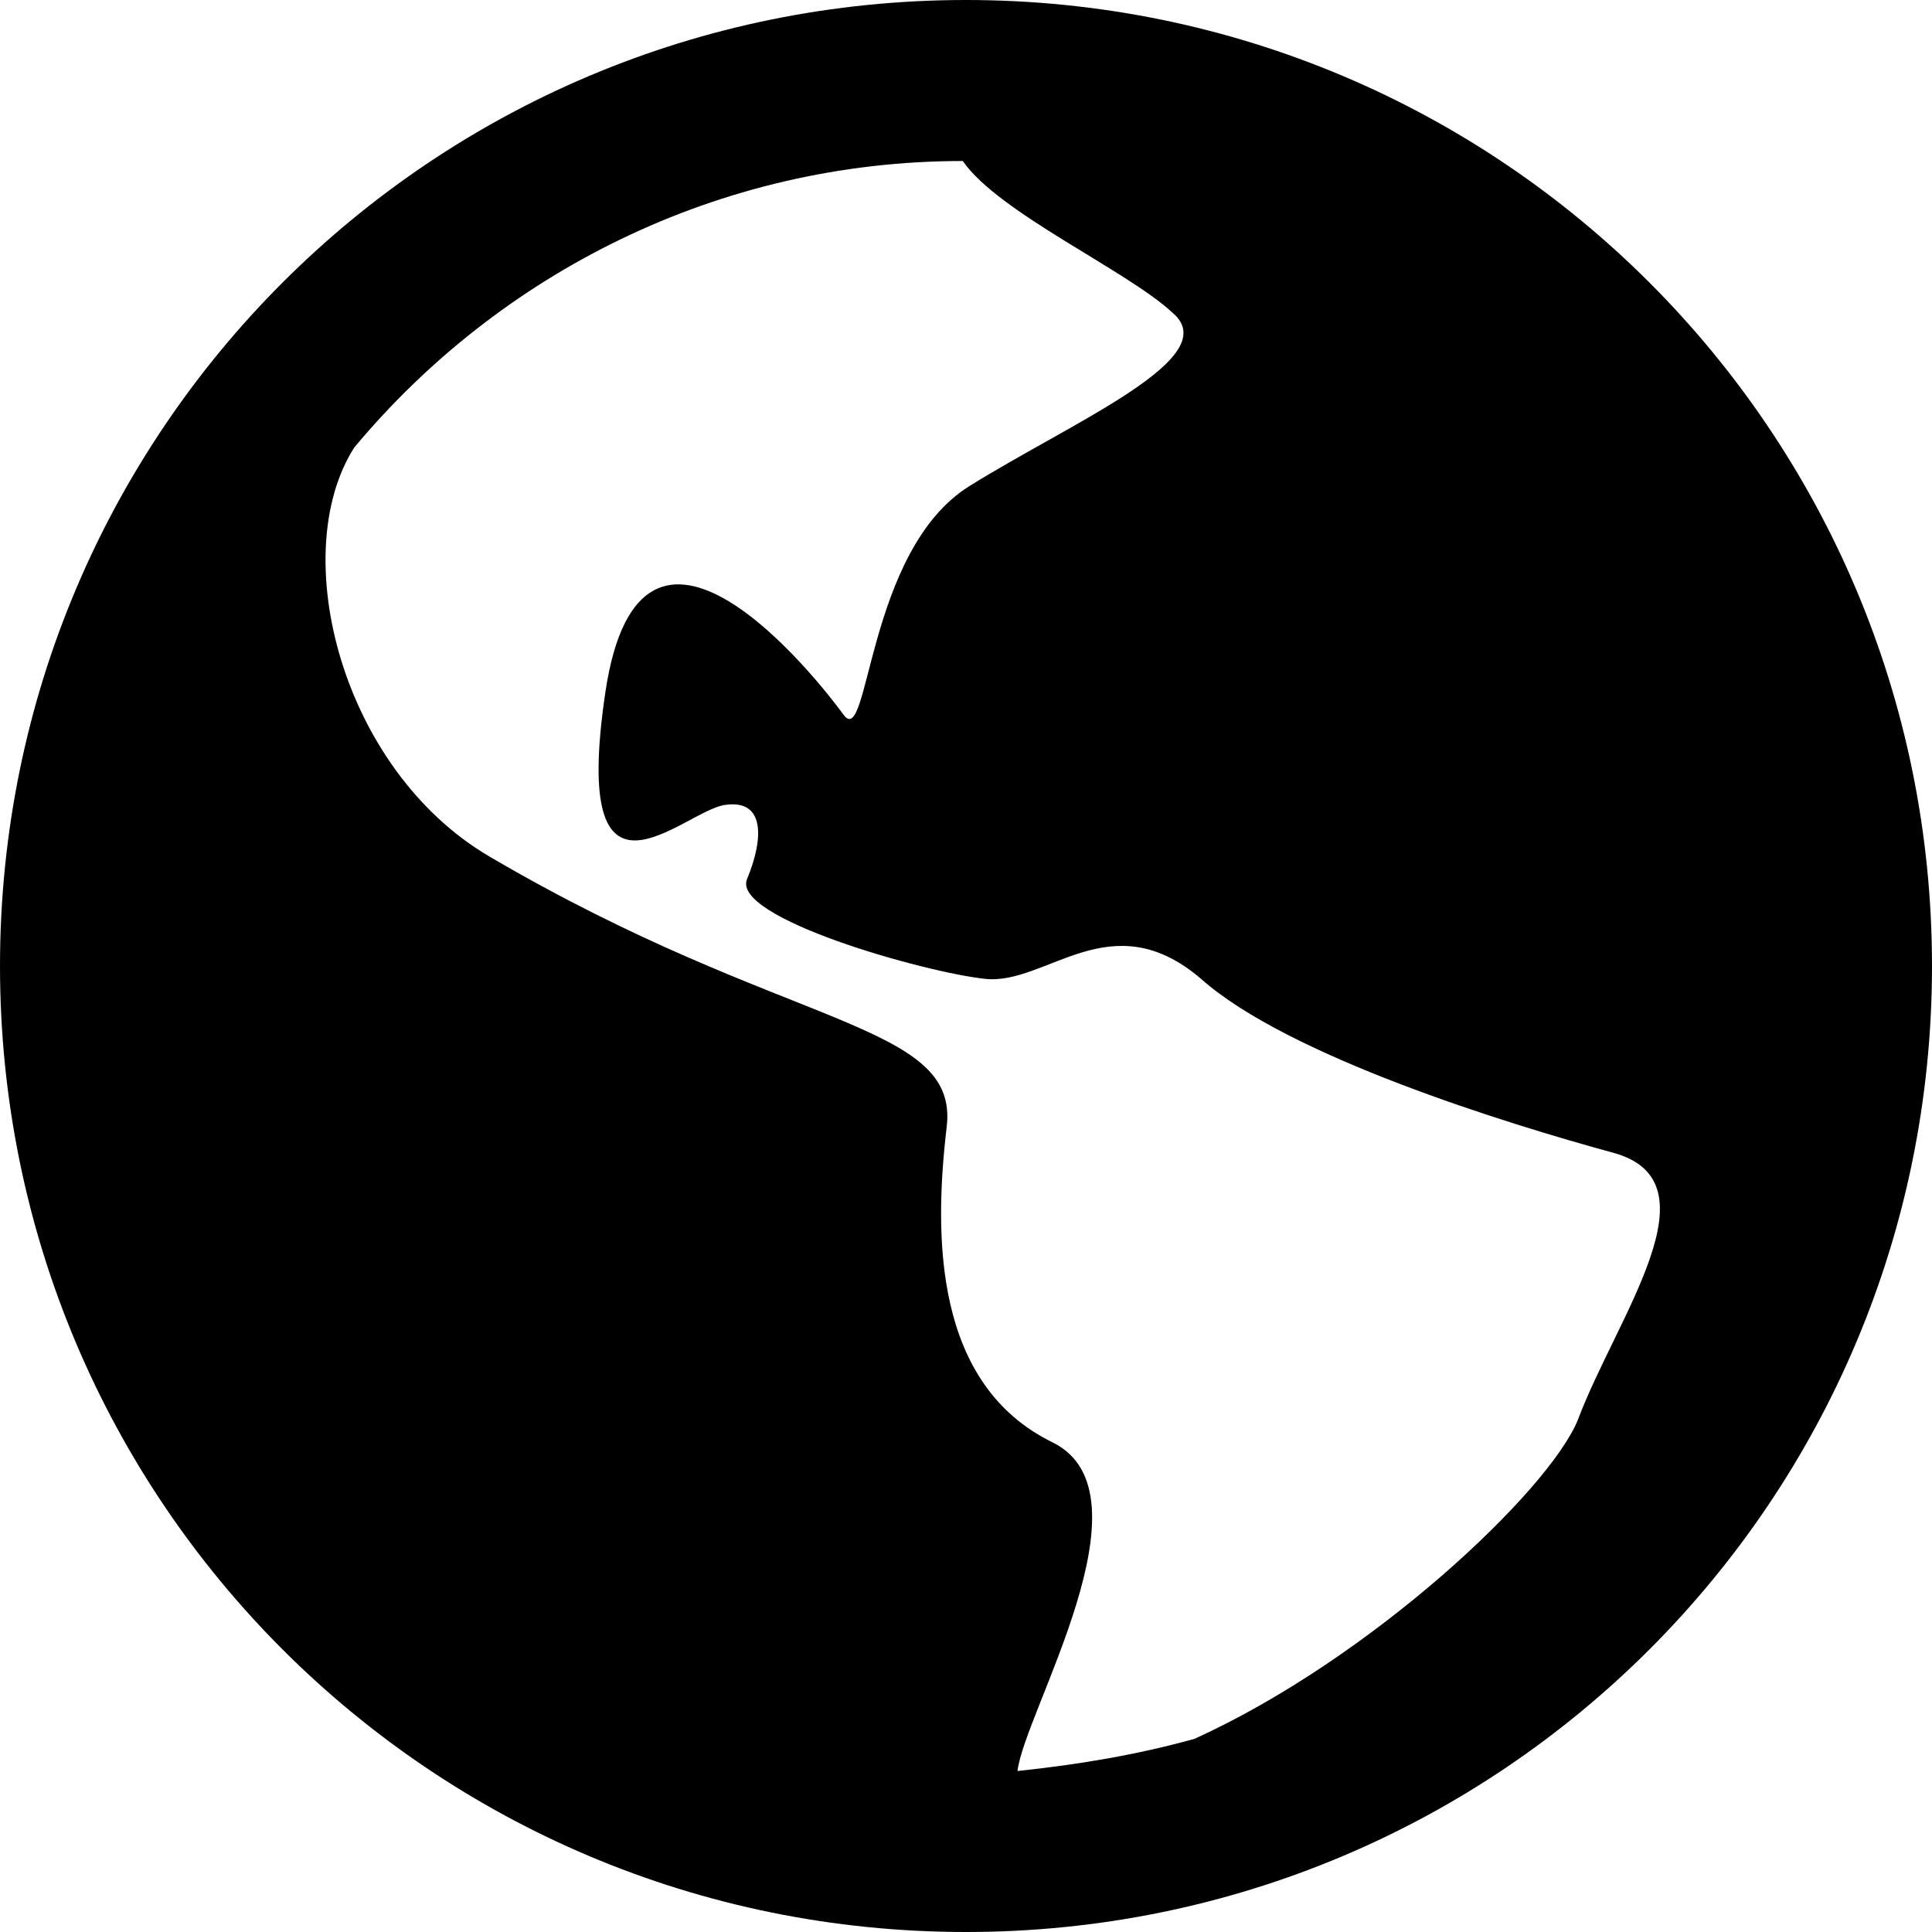 <?xml version="1.0" encoding="utf-8"?>
<!-- Generator: Adobe Illustrator 19.0.0, SVG Export Plug-In . SVG Version: 6.00 Build 0)  -->
<svg version="1.1" xmlns="http://www.w3.org/2000/svg" xmlns:xlink="http://www.w3.org/1999/xlink" x="0px" y="0px"
	 viewBox="0 0 60 60" style="enable-background:new 0 0 60 60;" xml:space="preserve">
<g id="Layer_1">
</g>
<g id="Layer_2">
	<g>
		<path d="M30,0C13.4,0,0,13.4,0,30c0,16.6,13.4,30,30,30s30-13.4,30-30C60,13.4,46.6,0,30,0z M37.1,54c-1.8,0.5-3.6,0.8-5.5,1
			c0.2-1.8,4.3-8.6,1.1-10.2c-3.7-1.8-3.7-6.4-3.3-9.8c0.4-3.3-5-3-14.2-8.4c-4.6-2.7-6.3-9.4-4.2-12.7C15.5,8.5,22.3,5,29.9,5
			C31,6.6,35,8.4,36.4,9.7c1.7,1.4-3.1,3.4-6.3,5.4s-3.1,8.2-3.9,7.1c-0.8-1.1-6.3-8.1-7.4-0.7c-1.1,7.4,2.4,3.7,3.7,3.5
			c1.3-0.2,1.2,1.1,0.7,2.3c-0.5,1.2,5.5,2.9,7.4,3.1c1.9,0.2,3.9-2.4,6.7,0c2.7,2.4,9.5,4.5,12.8,5.4s0.1,5.1-1.1,8.3
			C48.1,46.3,42.6,51.5,37.1,54z"/>
	</g>
</g>
</svg>
